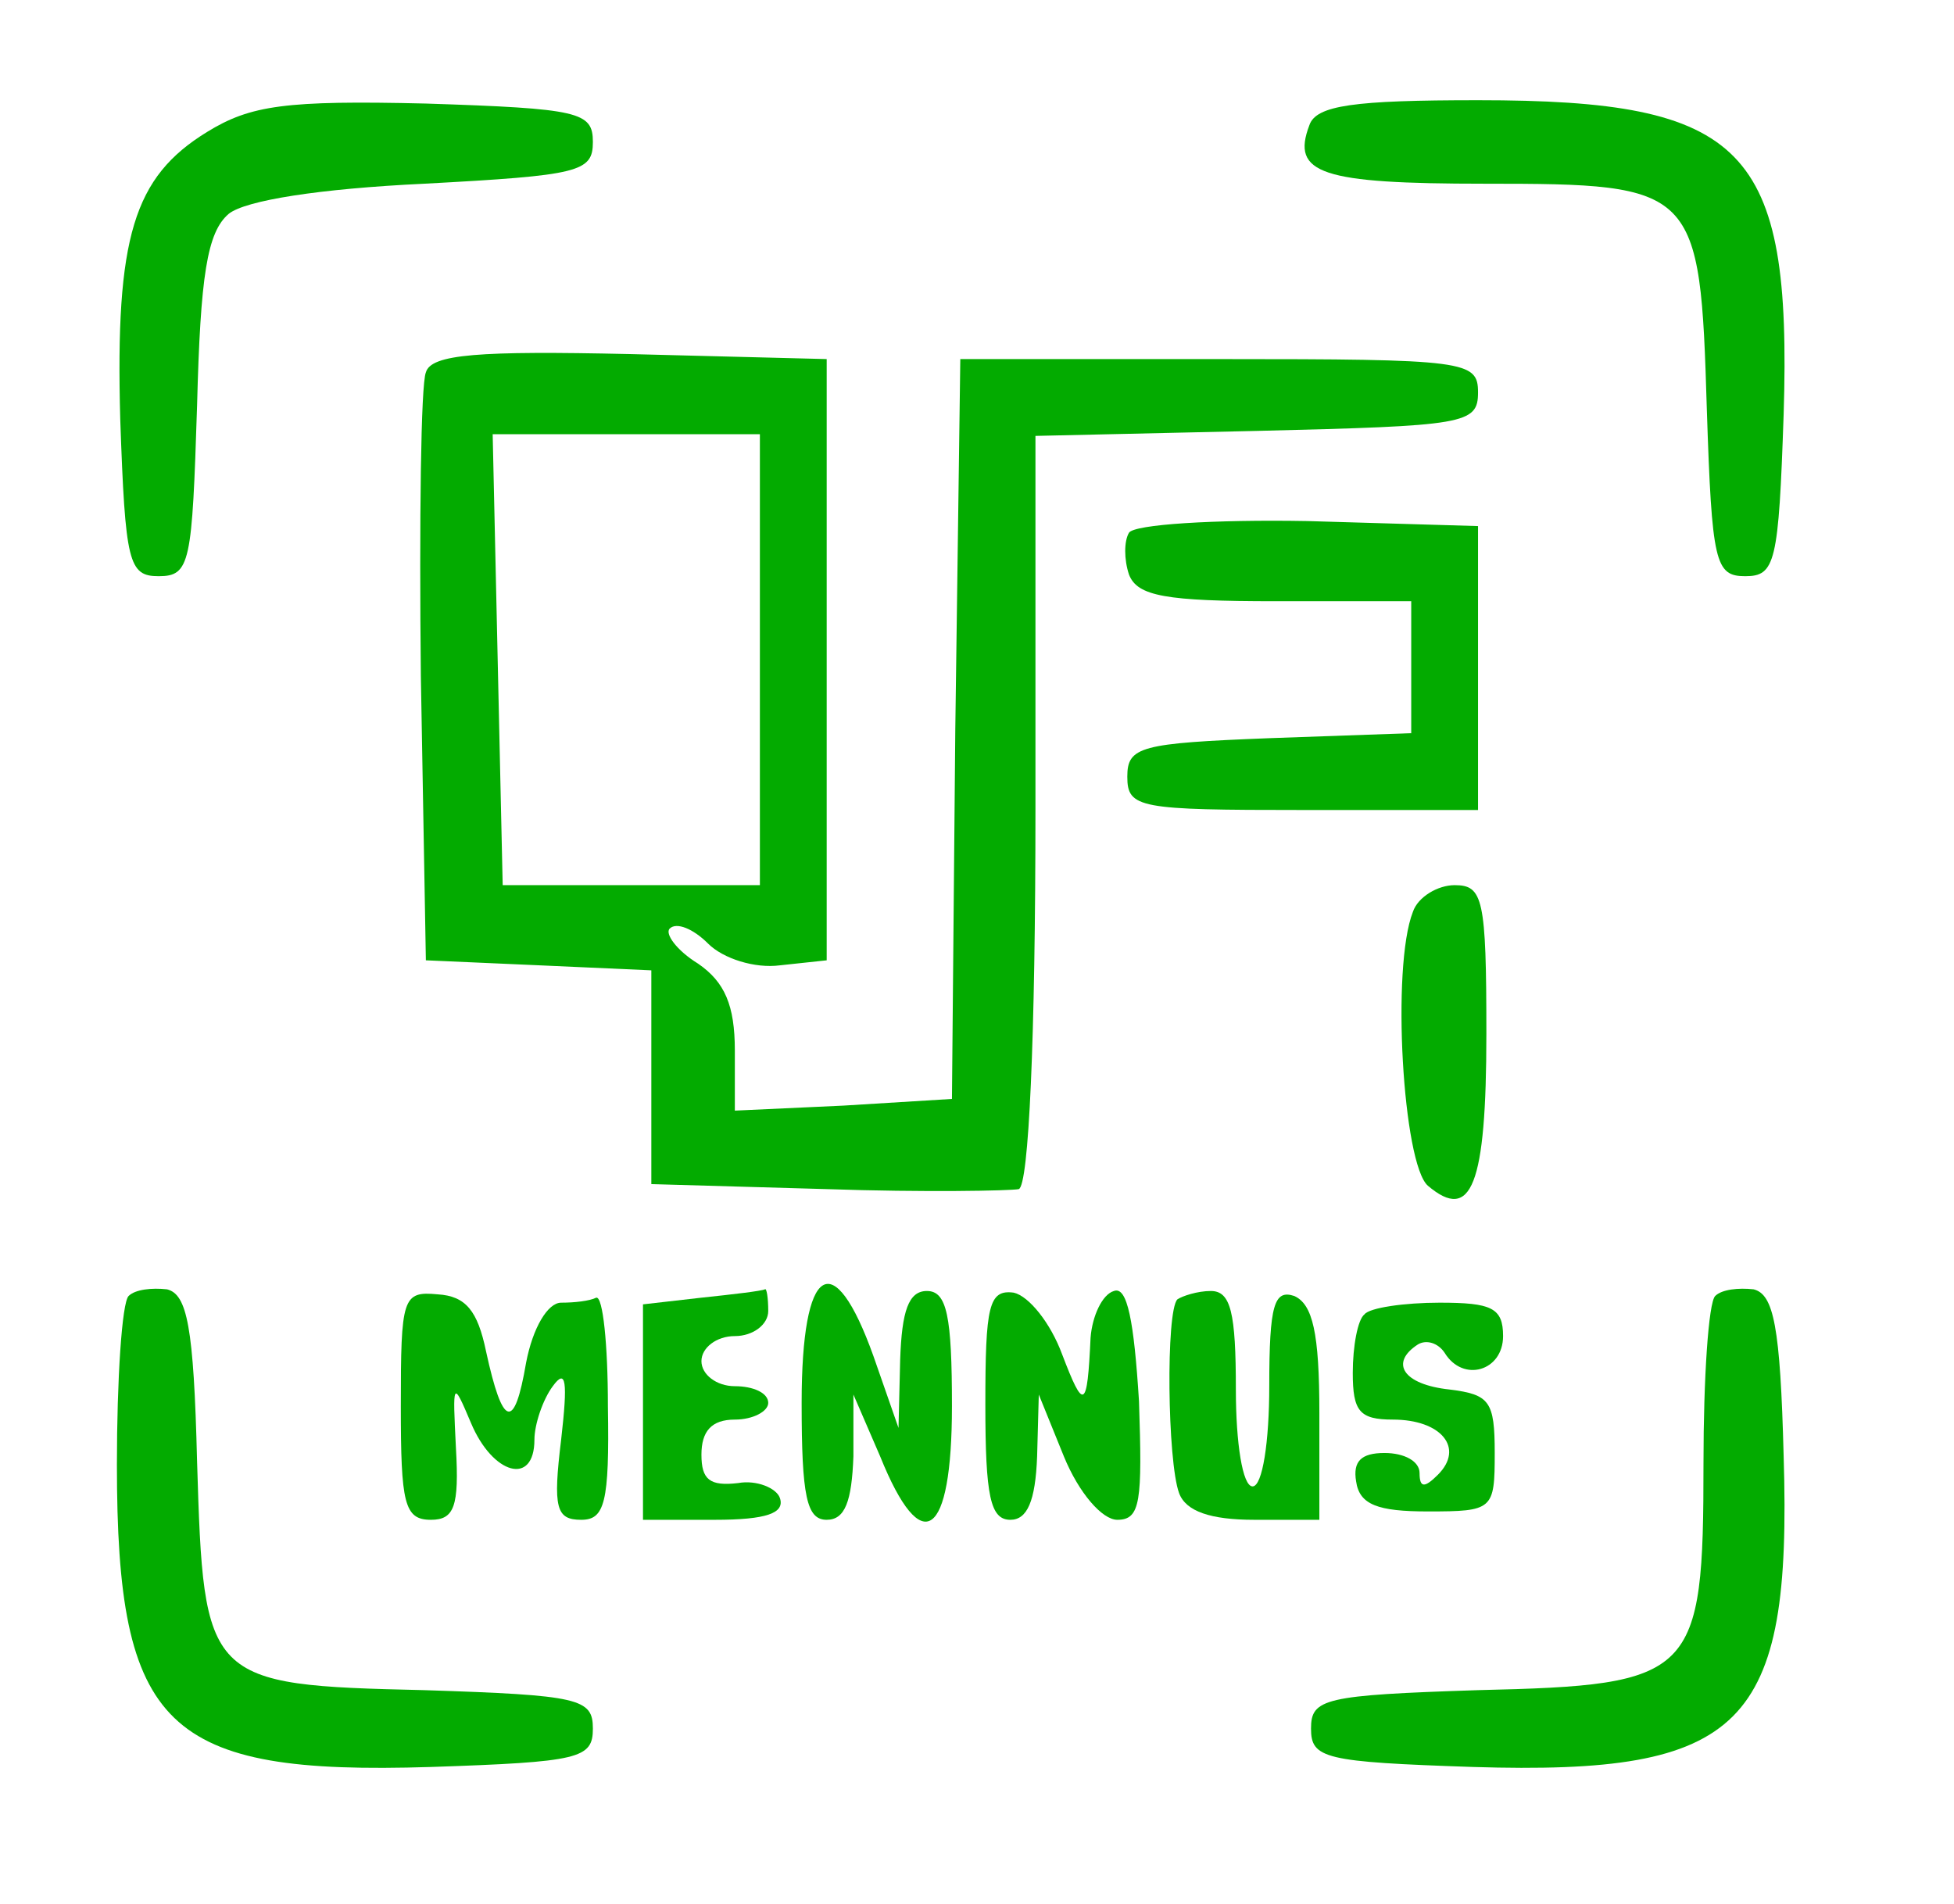  <svg  version="1.0" xmlns="http://www.w3.org/2000/svg"  width="117pt" height="114pt" viewBox="0 0 117 114"  preserveAspectRatio="xMidYMid meet">  <g transform="translate(0,114) scale(0.1,-0.1)" fill="#03ab00" stroke="none"> <path d="M124 1061 c-44 -27 -55 -63 -52 -172 3 -86 5 -94 23 -94 19 0 20 8 23 102 2 78 6 104 19 115 10 8 54 15 117 18 93 5 101 7 101 25 0 18 -8 20 -100 23 -84 2 -105 -1 -131 -17z"/> <path d="M784 1065 c-11 -29 7 -35 105 -35 127 0 129 -2 133 -135 3 -92 5 -100 23 -100 18 0 20 8 23 97 5 160 -23 188 -183 188 -74 0 -97 -3 -101 -15z"/> <path d="M255 917 c-3 -7 -4 -89 -3 -182 l3 -170 68 -3 67 -3 0 -64 0 -64 105 -3 c58 -2 110 -1 115 0 6 2 10 90 10 228 l0 223 133 3 c124 3 132 4 132 23 0 19 -7 20 -155 20 l-155 0 -3 -222 -2 -221 -65 -4 -65 -3 0 36 c0 27 -6 41 -22 52 -13 8 -20 18 -17 21 4 4 14 0 23 -9 9 -9 28 -15 43 -13 l28 3 0 180 0 180 -118 3 c-90 2 -119 0 -122 -11z m200 -172 l0 -135 -77 0 -77 0 -3 135 -3 135 80 0 80 0 0 -135z"/> <path d="M676 821 c-3 -5 -3 -16 0 -25 5 -13 22 -16 88 -16 l81 0 0 -40 0 -39 -85 -3 c-77 -3 -85 -5 -85 -23 0 -19 7 -20 105 -20 l105 0 0 85 0 85 -102 3 c-56 1 -104 -2 -107 -7z"/> <path d="M846 594 c-13 -33 -6 -151 9 -164 26 -22 35 0 35 91 0 81 -2 89 -19 89 -10 0 -22 -7 -25 -16z"/> <path d="M77 364 c-4 -4 -7 -50 -7 -101 0 -158 29 -186 188 -181 89 3 97 5 97 23 0 18 -8 20 -101 23 -131 3 -132 5 -136 137 -2 81 -6 100 -18 103 -9 1 -19 0 -23 -4z"/> <path d="M240 298 c0 -58 2 -68 18 -68 14 0 17 8 15 43 -2 40 -2 41 9 15 13 -31 38 -38 38 -10 0 9 5 24 11 32 8 11 9 3 5 -32 -5 -41 -3 -48 12 -48 14 0 17 10 16 68 0 37 -3 66 -7 65 -4 -2 -13 -3 -21 -3 -8 0 -17 -15 -21 -36 -7 -41 -14 -39 -24 7 -5 24 -12 33 -29 34 -21 2 -22 -2 -22 -67z"/> <path d="M420 363 l-35 -4 0 -64 0 -65 43 0 c31 0 42 4 39 13 -2 6 -14 11 -25 9 -17 -2 -22 2 -22 17 0 14 6 21 20 21 11 0 20 5 20 10 0 6 -9 10 -20 10 -11 0 -20 7 -20 15 0 8 9 15 20 15 11 0 20 7 20 15 0 8 -1 14 -2 13 -2 -1 -19 -3 -38 -5z"/> <path d="M480 300 c0 -56 3 -70 15 -70 11 0 15 11 16 38 l0 37 16 -37 c25 -62 43 -49 43 30 0 54 -3 69 -15 69 -11 0 -15 -12 -16 -41 l-1 -41 -15 43 c-24 67 -43 55 -43 -28z"/> <path d="M590 299 c0 -55 3 -69 15 -69 10 0 15 11 16 38 l1 37 15 -37 c9 -22 23 -38 32 -38 14 0 15 11 13 71 -3 48 -7 69 -15 66 -7 -2 -13 -15 -14 -28 -2 -43 -4 -44 -17 -10 -7 19 -20 35 -29 37 -15 2 -17 -8 -17 -67z"/> <path d="M705 362 c-7 -7 -6 -97 1 -116 4 -11 19 -16 45 -16 l39 0 0 64 c0 48 -4 65 -15 70 -12 4 -15 -5 -15 -54 0 -33 -4 -60 -10 -60 -6 0 -10 26 -10 58 0 46 -3 59 -15 59 -8 0 -17 -3 -20 -5z"/> <path d="M1027 364 c-4 -4 -7 -49 -7 -100 0 -128 -5 -133 -135 -136 -92 -3 -100 -5 -100 -23 0 -18 8 -20 97 -23 162 -5 191 24 186 186 -2 78 -6 97 -18 100 -9 1 -19 0 -23 -4z"/> <path d="M817 353 c-4 -3 -7 -19 -7 -35 0 -23 4 -28 24 -28 29 0 43 -17 27 -33 -8 -8 -11 -8 -11 1 0 7 -9 12 -21 12 -14 0 -19 -5 -17 -17 2 -14 13 -18 43 -18 39 0 40 1 40 35 0 31 -3 35 -27 38 -28 3 -36 16 -19 27 5 3 12 1 16 -5 11 -18 35 -11 35 10 0 17 -7 20 -38 20 -21 0 -42 -3 -45 -7z"/> </g> </svg> 